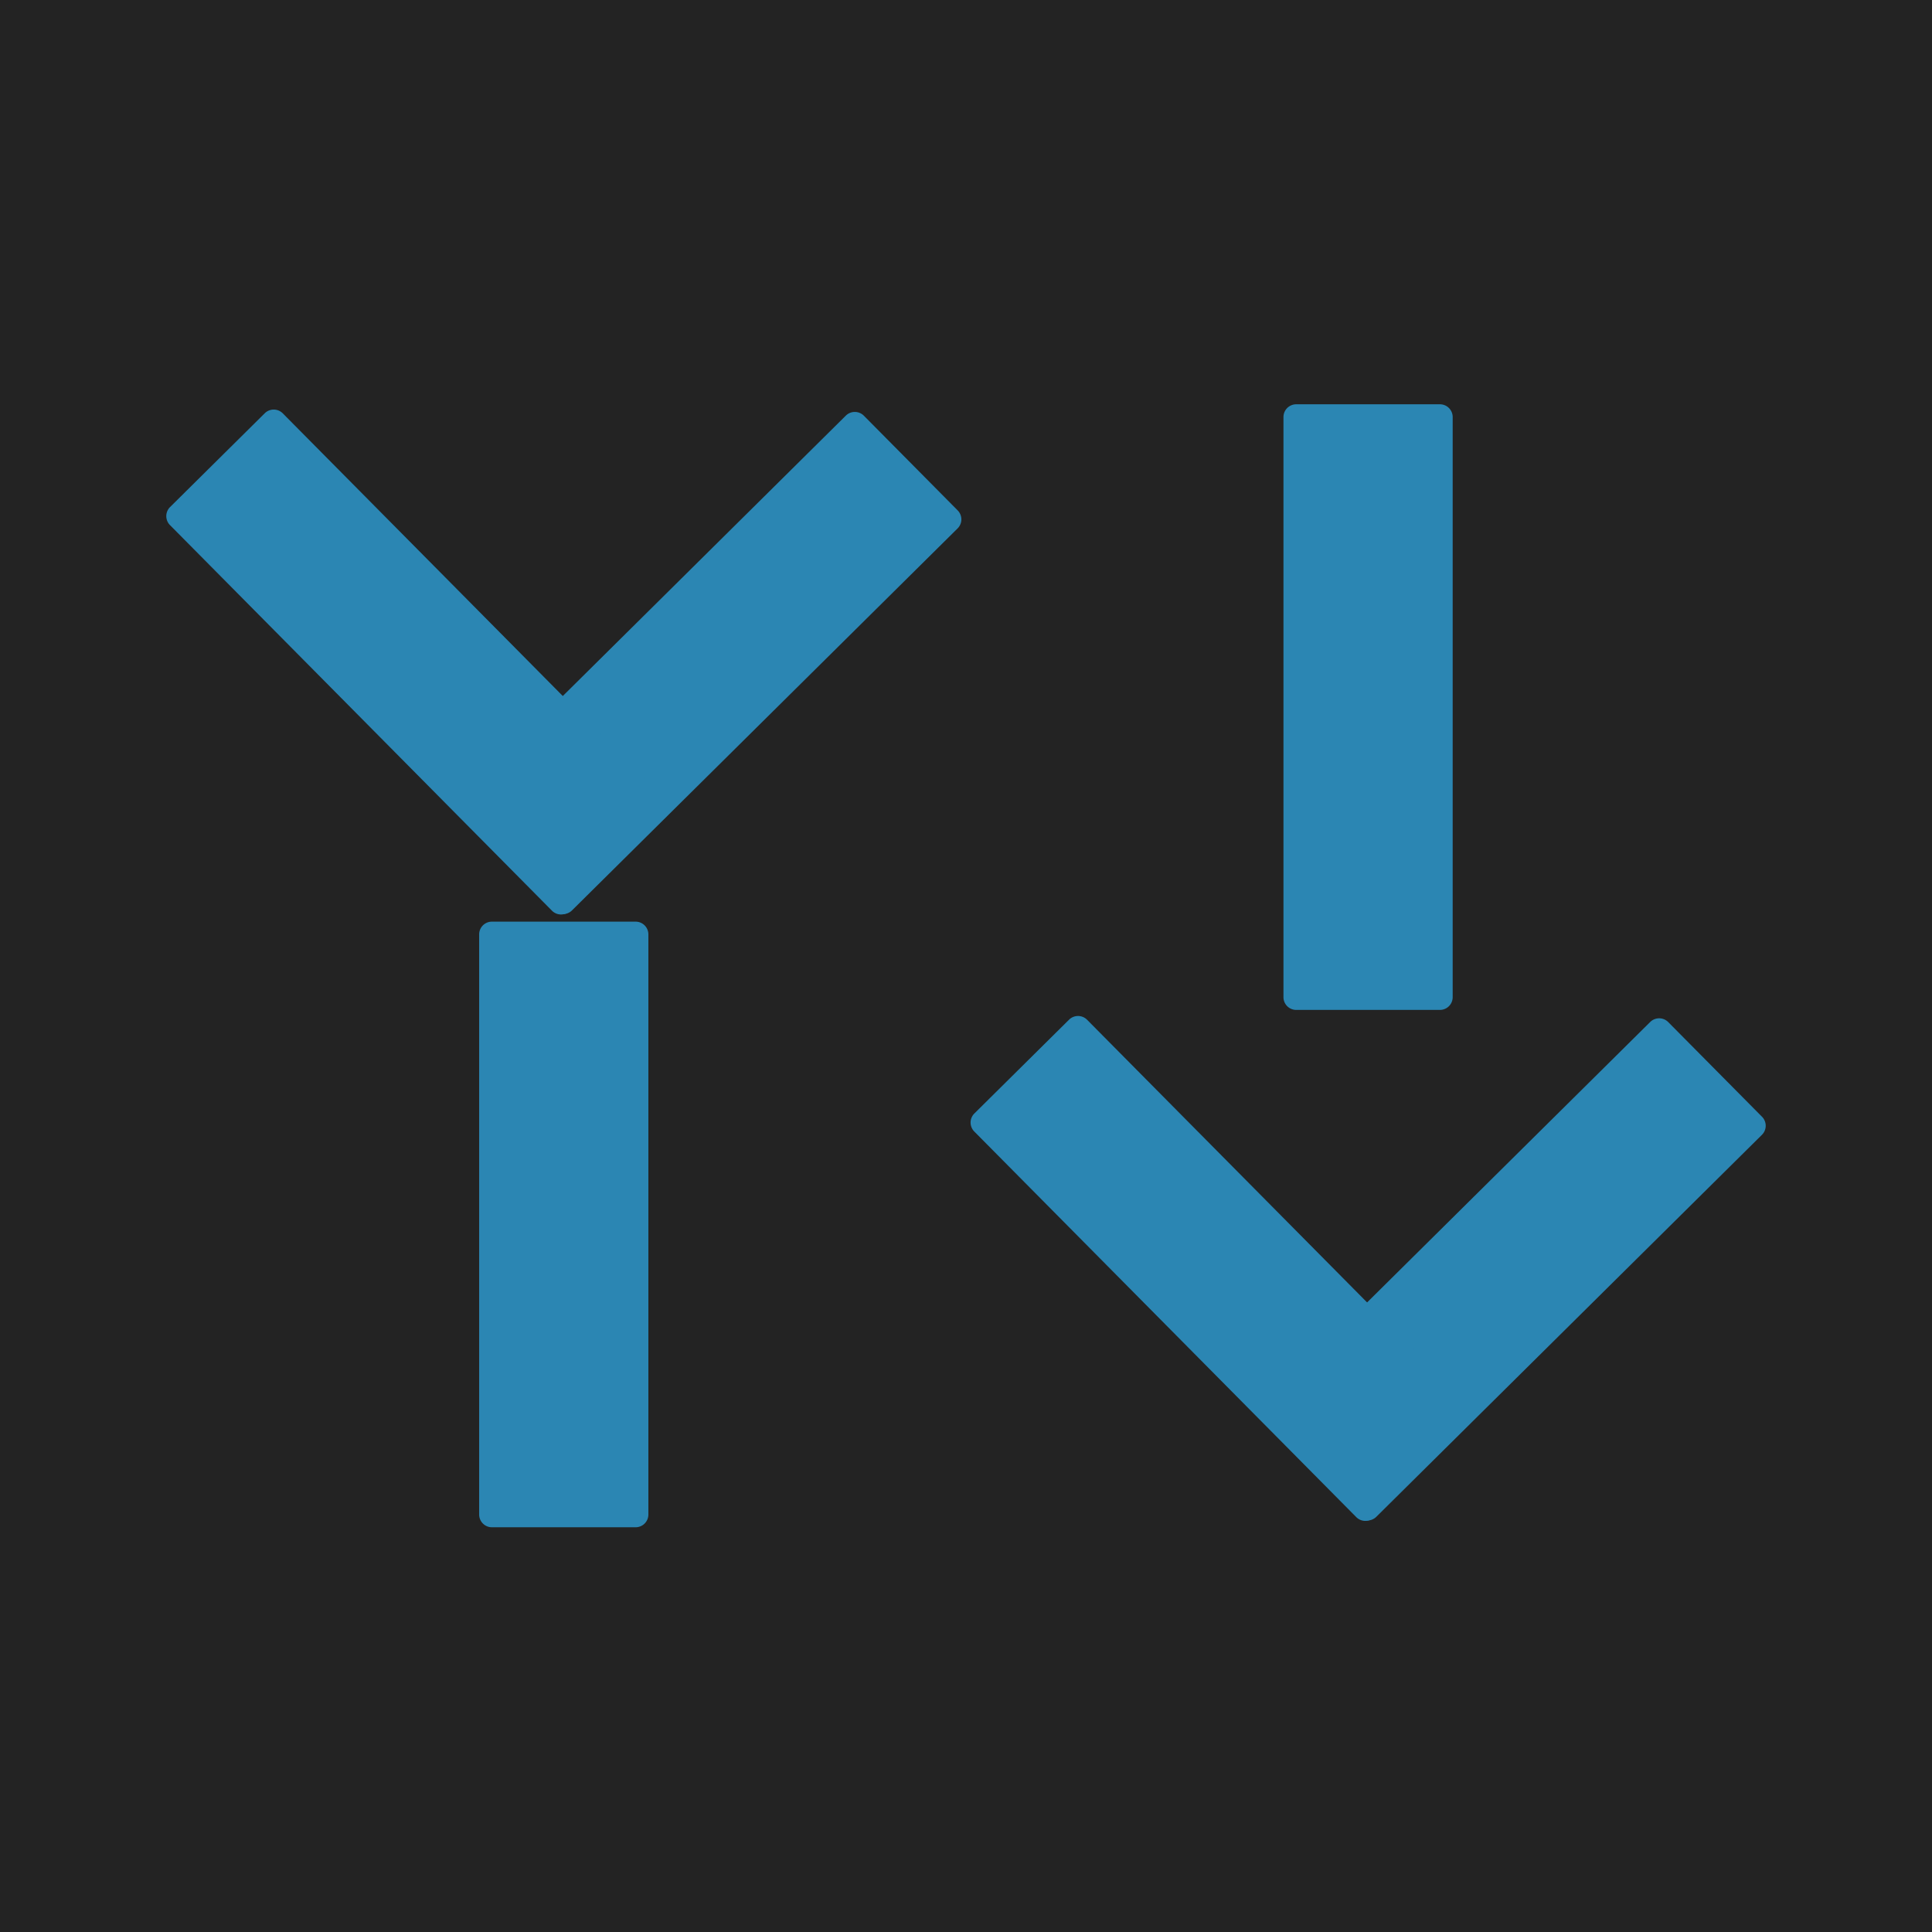 <svg width="1080" height="1080" viewBox="0 0 1080 1080" fill="none" xmlns="http://www.w3.org/2000/svg"><path fill="#232323" d="M0 0h1080v1080H0z"/><path d="M355.311 515.208h-80.323a7.136 7.136 0 0 0-7.137 7.136v324.274a7.136 7.136 0 0 0 7.137 7.136h80.323a7.136 7.136 0 0 0 7.137-7.136V522.344a7.136 7.136 0 0 0-7.137-7.136Zm180.028-229.901-52.423-52.92a7.137 7.137 0 0 0-10.093-.047L257.28 445.861a7.137 7.137 0 0 0-.048 10.093l52.423 52.919a7.136 7.136 0 0 0 10.093.048l215.544-213.522a7.136 7.136 0 0 0 .047-10.092Z" fill="#2B86B3"/><path d="m318.637 509.129 52.919-52.423a7.135 7.135 0 0 0 .048-10.092L158.082 231.07a7.136 7.136 0 0 0-10.092-.047l-52.92 52.423a7.136 7.136 0 0 0-.047 10.092l213.521 215.544a7.137 7.137 0 0 0 10.093.047Zm666.341 115.146-52.423-52.919a7.137 7.137 0 0 0-10.093-.048L706.918 784.83a7.137 7.137 0 0 0-.047 10.093l52.423 52.919a7.136 7.136 0 0 0 10.092.048L984.93 634.368a7.138 7.138 0 0 0 .048-10.093Z" fill="#2B86B3"/><path d="m768.248 848.122 52.92-52.423a7.137 7.137 0 0 0 .047-10.093L607.694 570.063a7.137 7.137 0 0 0-10.093-.048l-52.919 52.423a7.136 7.136 0 0 0-.048 10.093l213.522 215.544a7.136 7.136 0 0 0 10.092.047ZM804.924 226h-80.323a7.137 7.137 0 0 0-7.137 7.137V557.41a7.137 7.137 0 0 0 7.137 7.137h80.323a7.137 7.137 0 0 0 7.137-7.137V233.137a7.137 7.137 0 0 0-7.137-7.137Z" fill="#2B86B3"/></svg>